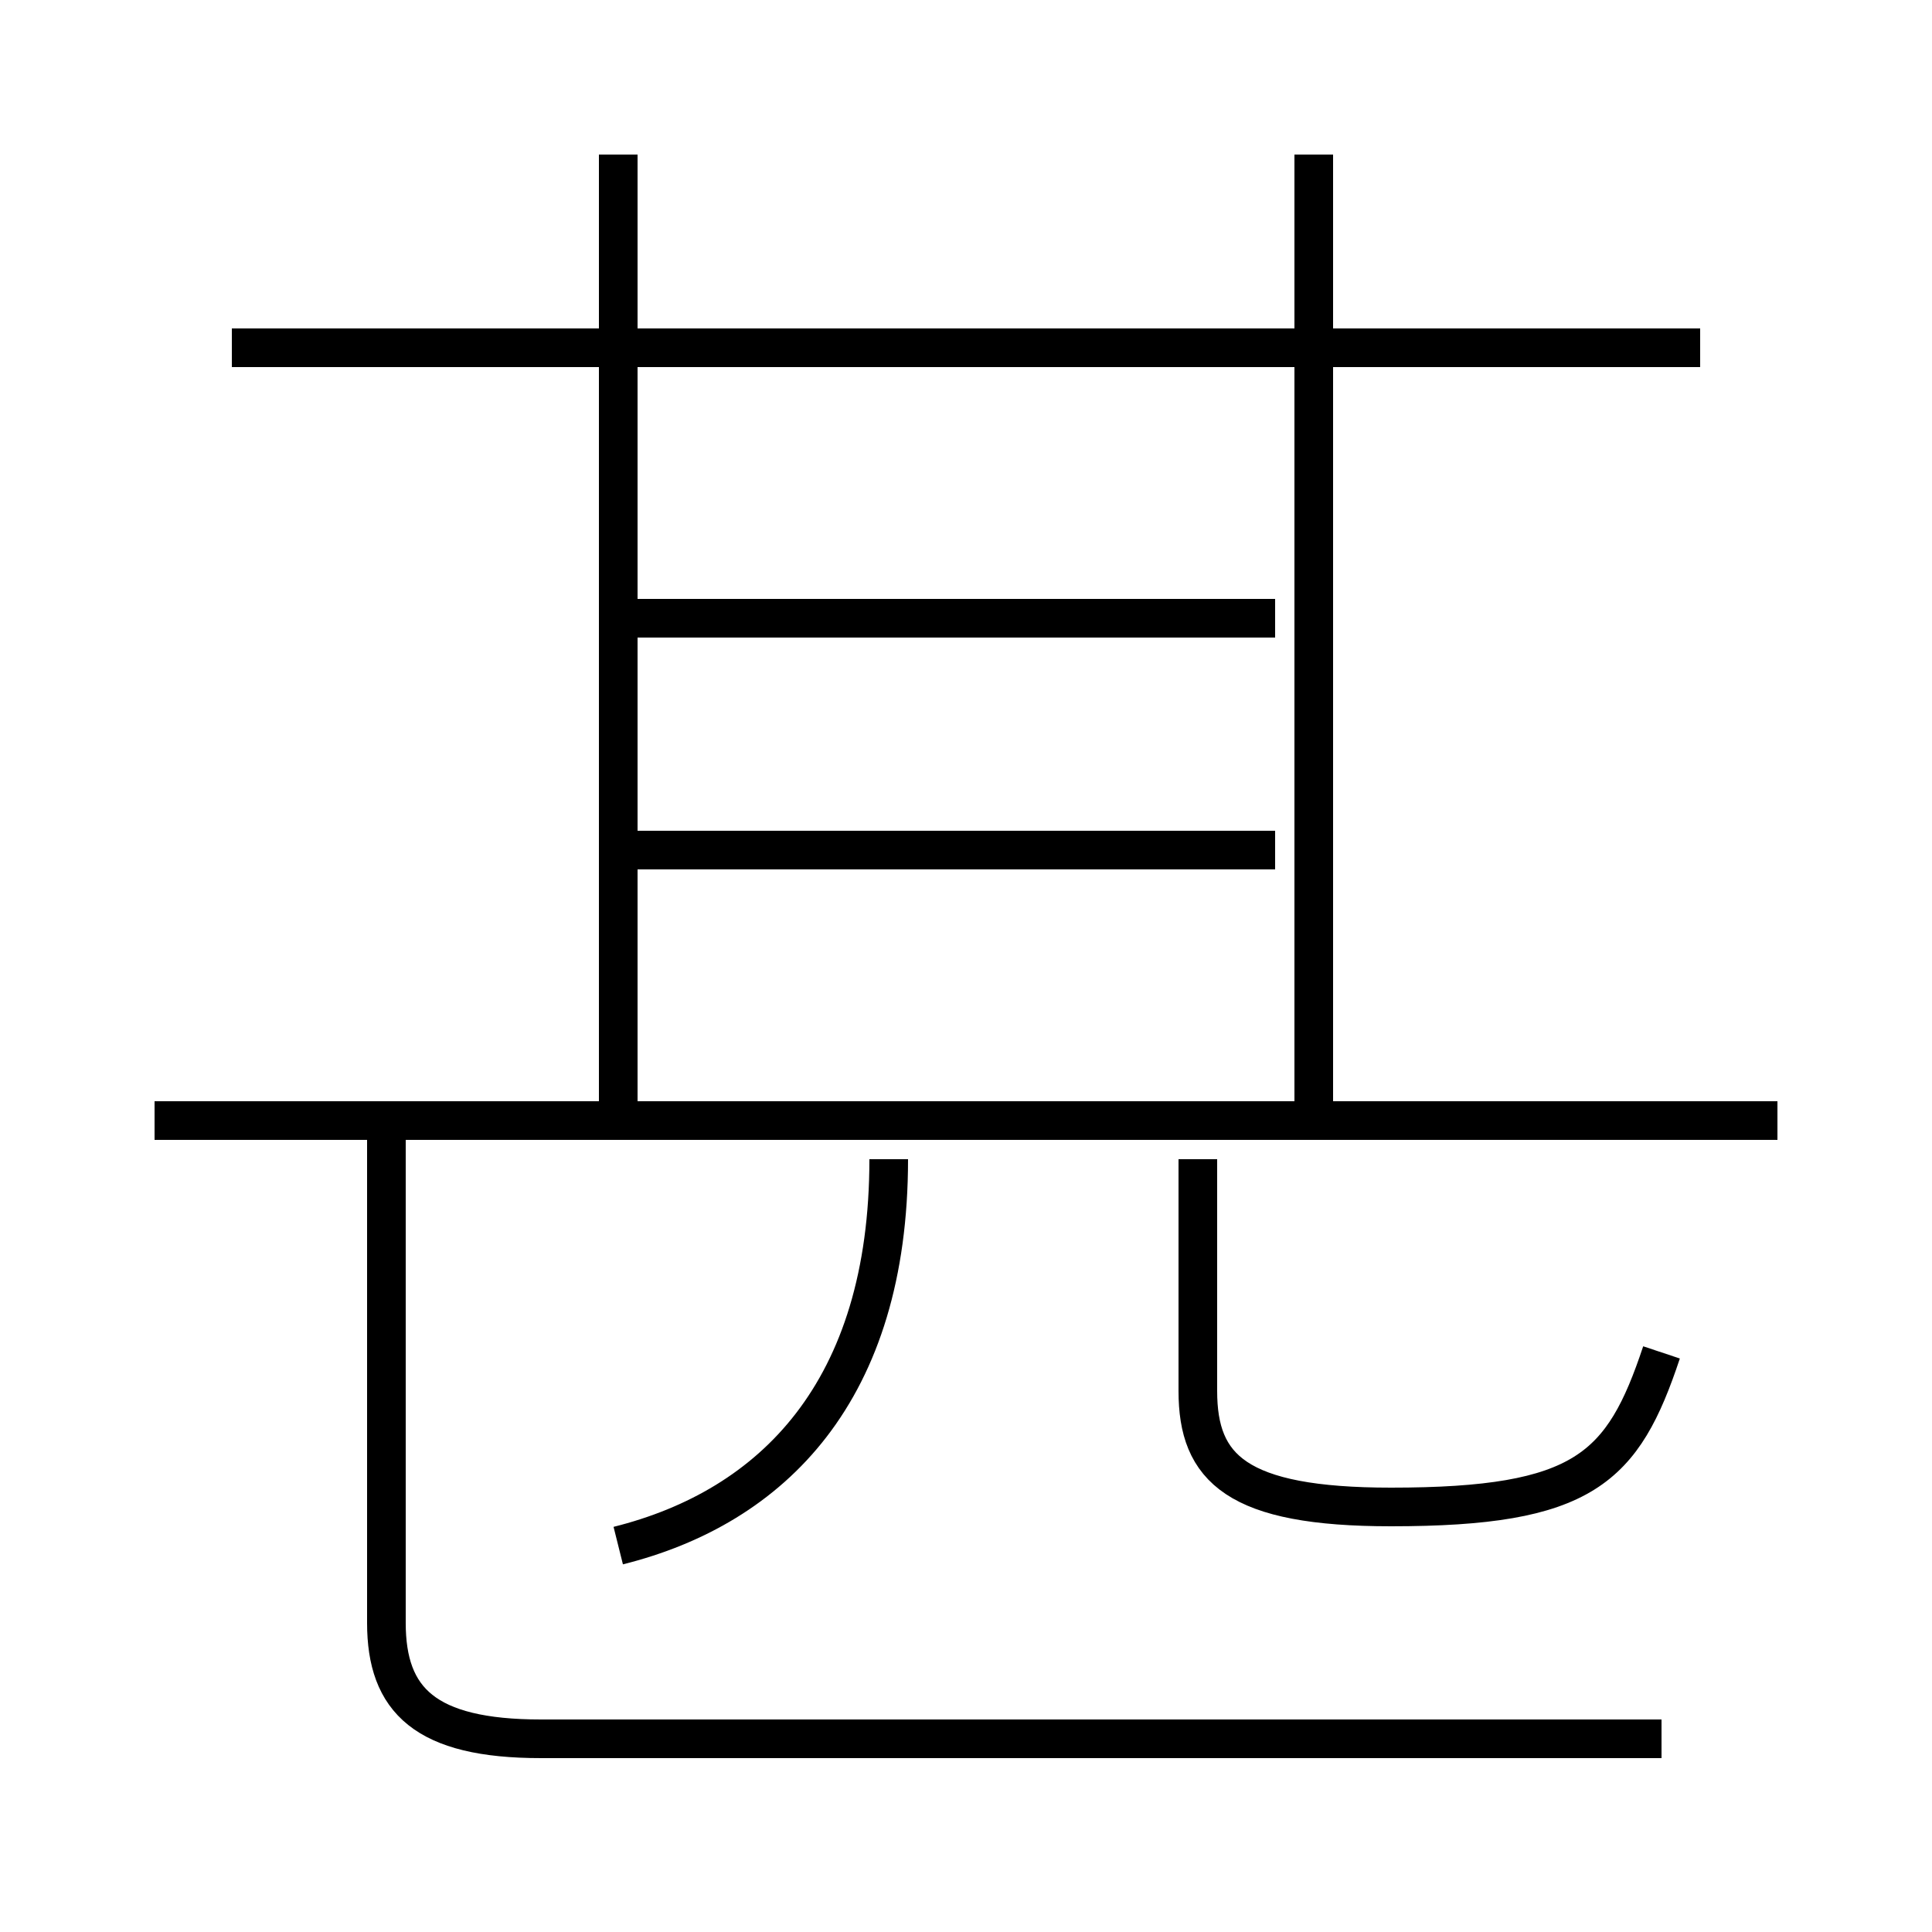 <?xml version='1.0' encoding='utf8'?>
<svg viewBox="0.0 -6.0 50.0 50.0" version="1.1" xmlns="http://www.w3.org/2000/svg">
<rect x="0.0" y="-6.0" width="50.0" height="50.0" fill="#808080" stroke="none"/>
<rect x="-1000" y="-1000" width="2000" height="2000" stroke="white" fill="white"/>
<g style="fill:white;stroke:#000000;  stroke-width:1">
<path d="M 43 1 L 14 1 C 11 1 10 0 10 -2 L 10 -15 M 16 -4 C 20 -5 23 -8 23 -14 M 46 -15 L 4 -15 M 16 -15 L 16 -40 M 43 -9 C 42 -6 41 -5 36 -5 C 32 -5 31 -6 31 -8 L 31 -14 M 33 -22 L 16 -22 M 33 -28 L 16 -28 M 44 -35 L 6 -35 M 34 -15 L 34 -40" transform="translate(0.0 38.0)" />
</g>
</svg>